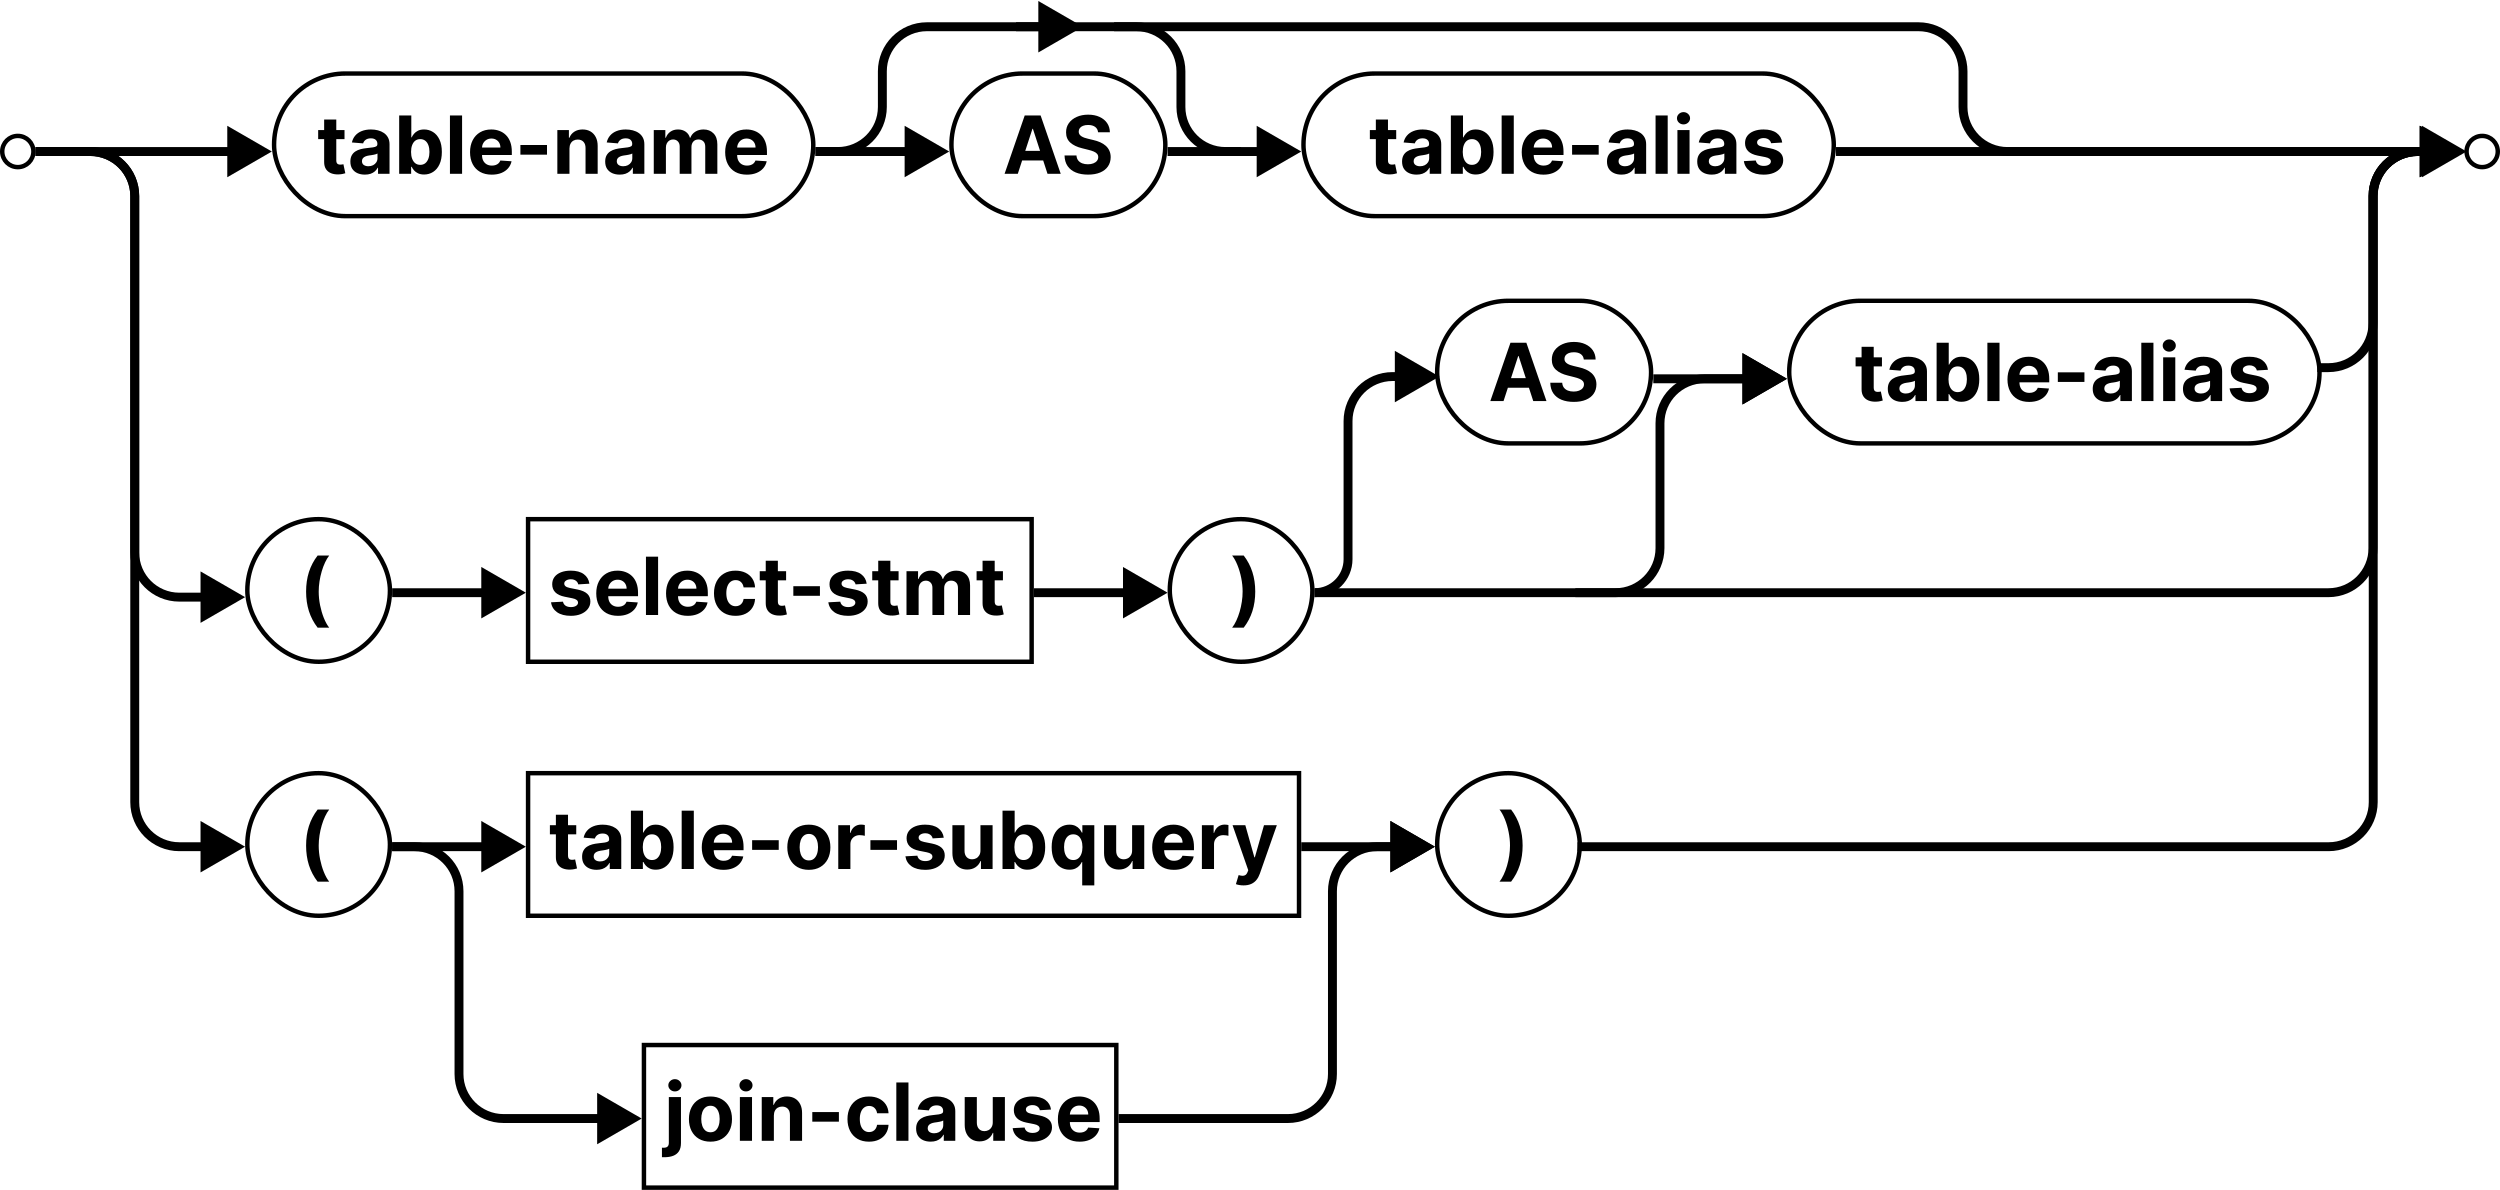 <svg width="561" height="267" viewBox="0 0 561 267" fill="none" xmlns="http://www.w3.org/2000/svg">
<circle cx="557" cy="34" r="3.5" stroke="black"/>
<circle cx="4" cy="34" r="3.5" stroke="black"/>
<path d="M228.394 39H225.428L229.947 25.909H233.514L238.027 39H235.061L231.782 28.901H231.68L228.394 39ZM228.209 33.854H235.214V36.015H228.209V33.854ZM246.405 29.674C246.354 29.158 246.135 28.758 245.747 28.472C245.359 28.187 244.833 28.044 244.168 28.044C243.716 28.044 243.335 28.108 243.024 28.236C242.713 28.359 242.474 28.532 242.308 28.754C242.146 28.975 242.065 29.227 242.065 29.508C242.057 29.742 242.106 29.947 242.212 30.121C242.323 30.296 242.474 30.447 242.666 30.575C242.858 30.699 243.079 30.808 243.331 30.901C243.582 30.991 243.851 31.067 244.136 31.131L245.312 31.413C245.883 31.541 246.407 31.711 246.885 31.924C247.362 32.137 247.775 32.399 248.125 32.71C248.474 33.021 248.745 33.388 248.937 33.81C249.133 34.231 249.233 34.715 249.237 35.261C249.233 36.062 249.028 36.756 248.623 37.344C248.223 37.928 247.643 38.382 246.885 38.706C246.131 39.026 245.221 39.185 244.155 39.185C243.099 39.185 242.178 39.023 241.394 38.7C240.614 38.376 240.005 37.896 239.566 37.261C239.131 36.622 238.903 35.832 238.882 34.89H241.56C241.59 35.329 241.716 35.695 241.937 35.989C242.163 36.279 242.464 36.499 242.839 36.648C243.218 36.793 243.646 36.865 244.123 36.865C244.592 36.865 244.999 36.797 245.344 36.66C245.694 36.524 245.964 36.334 246.156 36.092C246.348 35.849 246.444 35.57 246.444 35.254C246.444 34.96 246.356 34.713 246.182 34.513C246.011 34.312 245.76 34.142 245.427 34.001C245.099 33.861 244.697 33.733 244.219 33.618L242.794 33.26C241.69 32.992 240.819 32.572 240.18 32.001C239.54 31.43 239.223 30.66 239.227 29.693C239.223 28.901 239.434 28.208 239.86 27.616C240.29 27.023 240.881 26.561 241.631 26.229C242.381 25.896 243.233 25.73 244.187 25.73C245.159 25.73 246.007 25.896 246.731 26.229C247.46 26.561 248.027 27.023 248.432 27.616C248.836 28.208 249.045 28.894 249.058 29.674H246.405Z" fill="black"/>
<rect x="213.5" y="16.5" width="48" height="32" rx="16" stroke="black"/>
<path d="M68.688 132.752C68.688 131.167 68.898 129.707 69.32 128.374C69.746 127.04 70.396 125.804 71.27 124.666H73.871C73.539 125.088 73.23 125.604 72.945 126.213C72.659 126.818 72.41 127.483 72.197 128.207C71.984 128.932 71.817 129.682 71.698 130.457C71.579 131.229 71.519 131.994 71.519 132.752C71.519 133.762 71.621 134.783 71.826 135.814C72.035 136.841 72.316 137.795 72.67 138.678C73.028 139.56 73.428 140.282 73.871 140.844H71.27C70.396 139.707 69.746 138.471 69.32 137.137C68.898 135.803 68.688 134.342 68.688 132.752Z" fill="black"/>
<rect x="55.5" y="116.5" width="32" height="32" rx="16" stroke="black"/>
<path d="M281.676 132.752C281.676 134.342 281.463 135.803 281.037 137.137C280.615 138.471 279.967 139.707 279.094 140.844H276.492C276.825 140.423 277.134 139.907 277.419 139.298C277.705 138.688 277.954 138.023 278.167 137.303C278.38 136.579 278.546 135.829 278.665 135.053C278.785 134.278 278.844 133.511 278.844 132.752C278.844 131.742 278.74 130.724 278.531 129.697C278.327 128.665 278.045 127.711 277.688 126.833C277.334 125.951 276.935 125.229 276.492 124.666H279.094C279.967 125.804 280.615 127.04 281.037 128.374C281.463 129.707 281.676 131.167 281.676 132.752Z" fill="black"/>
<rect x="262.5" y="116.5" width="32" height="32" rx="16" stroke="black"/>
<path d="M132.256 130.982L129.763 131.135C129.72 130.922 129.629 130.73 129.488 130.56C129.347 130.385 129.162 130.246 128.932 130.144C128.706 130.038 128.435 129.984 128.12 129.984C127.698 129.984 127.342 130.074 127.053 130.253C126.763 130.428 126.618 130.662 126.618 130.956C126.618 131.19 126.712 131.388 126.899 131.55C127.087 131.712 127.408 131.842 127.864 131.94L129.641 132.298C130.596 132.494 131.308 132.81 131.776 133.244C132.245 133.679 132.479 134.25 132.479 134.957C132.479 135.601 132.29 136.165 131.911 136.651C131.536 137.137 131.02 137.516 130.364 137.789C129.712 138.058 128.96 138.192 128.107 138.192C126.808 138.192 125.772 137.921 125.001 137.38C124.234 136.835 123.784 136.093 123.652 135.156L126.33 135.015C126.411 135.411 126.607 135.714 126.918 135.923C127.229 136.127 127.628 136.229 128.114 136.229C128.591 136.229 128.974 136.138 129.264 135.955C129.558 135.767 129.707 135.526 129.712 135.232C129.707 134.985 129.603 134.783 129.398 134.625C129.194 134.463 128.879 134.339 128.452 134.254L126.752 133.915C125.793 133.724 125.08 133.391 124.611 132.918C124.146 132.445 123.914 131.842 123.914 131.109C123.914 130.479 124.085 129.935 124.425 129.479C124.771 129.023 125.254 128.672 125.876 128.425C126.503 128.178 127.236 128.054 128.075 128.054C129.315 128.054 130.291 128.316 131.003 128.84C131.719 129.364 132.136 130.078 132.256 130.982ZM138.669 138.192C137.659 138.192 136.789 137.987 136.061 137.578C135.336 137.165 134.778 136.581 134.386 135.827C133.994 135.068 133.798 134.171 133.798 133.136C133.798 132.126 133.994 131.239 134.386 130.477C134.778 129.714 135.33 129.119 136.041 128.693C136.757 128.267 137.597 128.054 138.56 128.054C139.208 128.054 139.811 128.158 140.369 128.367C140.931 128.572 141.421 128.881 141.839 129.294C142.261 129.707 142.589 130.227 142.823 130.854C143.058 131.476 143.175 132.205 143.175 133.04V133.788H134.884V132.1H140.612C140.612 131.708 140.526 131.361 140.356 131.058C140.186 130.756 139.949 130.519 139.646 130.349C139.348 130.174 139.001 130.087 138.605 130.087C138.191 130.087 137.825 130.183 137.505 130.374C137.19 130.562 136.943 130.815 136.764 131.135C136.585 131.45 136.493 131.802 136.489 132.19V133.794C136.489 134.28 136.578 134.7 136.757 135.053C136.941 135.407 137.198 135.68 137.531 135.871C137.863 136.063 138.257 136.159 138.713 136.159C139.016 136.159 139.293 136.116 139.544 136.031C139.796 135.946 140.011 135.818 140.19 135.648C140.369 135.477 140.505 135.268 140.599 135.021L143.117 135.188C142.99 135.793 142.727 136.321 142.331 136.773C141.939 137.22 141.432 137.57 140.81 137.821C140.192 138.068 139.478 138.192 138.669 138.192ZM147.675 124.909V138H144.952V124.909H147.675ZM154.331 138.192C153.321 138.192 152.451 137.987 151.723 137.578C150.998 137.165 150.44 136.581 150.048 135.827C149.656 135.068 149.46 134.171 149.46 133.136C149.46 132.126 149.656 131.239 150.048 130.477C150.44 129.714 150.992 129.119 151.703 128.693C152.419 128.267 153.259 128.054 154.222 128.054C154.87 128.054 155.473 128.158 156.031 128.367C156.593 128.572 157.083 128.881 157.501 129.294C157.923 129.707 158.251 130.227 158.485 130.854C158.72 131.476 158.837 132.205 158.837 133.04V133.788H150.547V132.1H156.274C156.274 131.708 156.189 131.361 156.018 131.058C155.848 130.756 155.611 130.519 155.309 130.349C155.01 130.174 154.663 130.087 154.267 130.087C153.853 130.087 153.487 130.183 153.167 130.374C152.852 130.562 152.605 130.815 152.426 131.135C152.247 131.45 152.155 131.802 152.151 132.19V133.794C152.151 134.28 152.24 134.7 152.419 135.053C152.603 135.407 152.86 135.68 153.193 135.871C153.525 136.063 153.919 136.159 154.375 136.159C154.678 136.159 154.955 136.116 155.206 136.031C155.458 135.946 155.673 135.818 155.852 135.648C156.031 135.477 156.167 135.268 156.261 135.021L158.779 135.188C158.652 135.793 158.39 136.321 157.993 136.773C157.601 137.22 157.094 137.57 156.472 137.821C155.854 138.068 155.14 138.192 154.331 138.192ZM165.05 138.192C164.044 138.192 163.179 137.979 162.455 137.553C161.735 137.122 161.181 136.526 160.793 135.763C160.409 135 160.218 134.122 160.218 133.129C160.218 132.124 160.412 131.241 160.799 130.483C161.191 129.72 161.748 129.126 162.468 128.7C163.188 128.269 164.044 128.054 165.037 128.054C165.894 128.054 166.644 128.21 167.287 128.521C167.931 128.832 168.44 129.268 168.815 129.831C169.19 130.393 169.397 131.054 169.435 131.812H166.865C166.793 131.322 166.601 130.928 166.29 130.63C165.983 130.327 165.581 130.176 165.082 130.176C164.66 130.176 164.292 130.291 163.976 130.521C163.665 130.747 163.422 131.077 163.248 131.512C163.073 131.947 162.985 132.473 162.985 133.091C162.985 133.717 163.071 134.25 163.241 134.689C163.416 135.128 163.661 135.462 163.976 135.692C164.292 135.923 164.66 136.038 165.082 136.038C165.393 136.038 165.672 135.974 165.919 135.846C166.171 135.718 166.377 135.533 166.539 135.29C166.706 135.043 166.814 134.746 166.865 134.401H169.435C169.392 135.151 169.188 135.812 168.821 136.383C168.459 136.95 167.958 137.393 167.319 137.712C166.68 138.032 165.924 138.192 165.05 138.192ZM176.401 128.182V130.227H170.488V128.182H176.401ZM171.83 125.83H174.553V134.983C174.553 135.234 174.592 135.43 174.669 135.571C174.745 135.707 174.852 135.803 174.988 135.859C175.129 135.914 175.291 135.942 175.474 135.942C175.602 135.942 175.73 135.931 175.857 135.91C175.985 135.884 176.083 135.865 176.151 135.852L176.58 137.879C176.443 137.921 176.252 137.97 176.004 138.026C175.757 138.085 175.457 138.121 175.103 138.134C174.447 138.16 173.872 138.072 173.377 137.872C172.887 137.672 172.506 137.361 172.233 136.939C171.96 136.517 171.826 135.984 171.83 135.341V125.83ZM183.993 131.544V133.705H178.023V131.544H183.993ZM194.482 130.982L191.989 131.135C191.947 130.922 191.855 130.73 191.714 130.56C191.574 130.385 191.388 130.246 191.158 130.144C190.933 130.038 190.662 129.984 190.347 129.984C189.925 129.984 189.569 130.074 189.279 130.253C188.989 130.428 188.844 130.662 188.844 130.956C188.844 131.19 188.938 131.388 189.126 131.55C189.313 131.712 189.635 131.842 190.091 131.94L191.868 132.298C192.822 132.494 193.534 132.81 194.003 133.244C194.472 133.679 194.706 134.25 194.706 134.957C194.706 135.601 194.516 136.165 194.137 136.651C193.762 137.137 193.246 137.516 192.59 137.789C191.938 138.058 191.186 138.192 190.334 138.192C189.034 138.192 187.999 137.921 187.227 137.38C186.46 136.835 186.011 136.093 185.879 135.156L188.557 135.015C188.638 135.411 188.834 135.714 189.145 135.923C189.456 136.127 189.854 136.229 190.34 136.229C190.817 136.229 191.201 136.138 191.491 135.955C191.785 135.767 191.934 135.526 191.938 135.232C191.934 134.985 191.83 134.783 191.625 134.625C191.42 134.463 191.105 134.339 190.679 134.254L188.979 133.915C188.02 133.724 187.306 133.391 186.837 132.918C186.373 132.445 186.141 131.842 186.141 131.109C186.141 130.479 186.311 129.935 186.652 129.479C186.997 129.023 187.481 128.672 188.103 128.425C188.729 128.178 189.462 128.054 190.302 128.054C191.542 128.054 192.518 128.316 193.229 128.84C193.945 129.364 194.363 130.078 194.482 130.982ZM201.643 128.182V130.227H195.73V128.182H201.643ZM197.073 125.83H199.796V134.983C199.796 135.234 199.834 135.43 199.911 135.571C199.987 135.707 200.094 135.803 200.23 135.859C200.371 135.914 200.533 135.942 200.716 135.942C200.844 135.942 200.972 135.931 201.1 135.91C201.227 135.884 201.325 135.865 201.394 135.852L201.822 137.879C201.686 137.921 201.494 137.97 201.247 138.026C200.999 138.085 200.699 138.121 200.345 138.134C199.689 138.16 199.114 138.072 198.619 137.872C198.129 137.672 197.748 137.361 197.475 136.939C197.203 136.517 197.068 135.984 197.073 135.341V125.83ZM203.417 138V128.182H206.012V129.914H206.127C206.331 129.339 206.672 128.885 207.15 128.553C207.627 128.22 208.198 128.054 208.863 128.054C209.536 128.054 210.109 128.222 210.582 128.559C211.055 128.891 211.371 129.343 211.528 129.914H211.631C211.831 129.352 212.193 128.902 212.717 128.565C213.246 128.224 213.87 128.054 214.59 128.054C215.506 128.054 216.25 128.346 216.821 128.93C217.396 129.509 217.684 130.332 217.684 131.397V138H214.967V131.934C214.967 131.388 214.822 130.979 214.532 130.707C214.243 130.434 213.881 130.298 213.446 130.298C212.952 130.298 212.566 130.455 212.289 130.771C212.012 131.082 211.873 131.493 211.873 132.004V138H209.233V131.876C209.233 131.395 209.095 131.011 208.818 130.726C208.545 130.44 208.185 130.298 207.738 130.298C207.435 130.298 207.162 130.374 206.92 130.528C206.681 130.677 206.491 130.888 206.351 131.161C206.21 131.429 206.14 131.744 206.14 132.107V138H203.417ZM225.057 128.182V130.227H219.144V128.182H225.057ZM220.487 125.83H223.21V134.983C223.21 135.234 223.248 135.43 223.325 135.571C223.401 135.707 223.508 135.803 223.644 135.859C223.785 135.914 223.947 135.942 224.13 135.942C224.258 135.942 224.386 135.931 224.514 135.91C224.642 135.884 224.74 135.865 224.808 135.852L225.236 137.879C225.1 137.921 224.908 137.97 224.661 138.026C224.414 138.085 224.113 138.121 223.759 138.134C223.103 138.16 222.528 138.072 222.034 137.872C221.544 137.672 221.162 137.361 220.889 136.939C220.617 136.517 220.482 135.984 220.487 135.341V125.83Z" fill="black"/>
<rect x="118.5" y="116.5" width="113" height="32" stroke="black"/>
<path d="M150.087 246.182H152.81V256.486C152.81 257.244 152.661 257.858 152.362 258.327C152.064 258.795 151.636 259.138 151.077 259.356C150.523 259.573 149.861 259.682 149.089 259.682C148.996 259.682 148.906 259.68 148.821 259.675C148.732 259.675 148.638 259.673 148.54 259.669V257.54C148.612 257.545 148.676 257.547 148.732 257.547C148.783 257.551 148.838 257.553 148.898 257.553C149.337 257.553 149.643 257.46 149.818 257.272C149.997 257.089 150.087 256.812 150.087 256.441V246.182ZM151.442 244.916C151.041 244.916 150.696 244.782 150.406 244.513C150.116 244.241 149.972 243.915 149.972 243.536C149.972 243.161 150.116 242.839 150.406 242.57C150.696 242.298 151.041 242.161 151.442 242.161C151.851 242.161 152.198 242.298 152.484 242.57C152.773 242.839 152.918 243.161 152.918 243.536C152.918 243.915 152.773 244.241 152.484 244.513C152.198 244.782 151.851 244.916 151.442 244.916ZM159.427 256.192C158.434 256.192 157.575 255.981 156.851 255.559C156.131 255.133 155.575 254.54 155.183 253.782C154.791 253.019 154.595 252.135 154.595 251.129C154.595 250.115 154.791 249.229 155.183 248.47C155.575 247.707 156.131 247.115 156.851 246.693C157.575 246.267 158.434 246.054 159.427 246.054C160.42 246.054 161.276 246.267 161.997 246.693C162.721 247.115 163.279 247.707 163.671 248.47C164.063 249.229 164.259 250.115 164.259 251.129C164.259 252.135 164.063 253.019 163.671 253.782C163.279 254.54 162.721 255.133 161.997 255.559C161.276 255.981 160.42 256.192 159.427 256.192ZM159.44 254.082C159.892 254.082 160.269 253.955 160.571 253.699C160.874 253.439 161.102 253.085 161.255 252.638C161.413 252.19 161.492 251.681 161.492 251.11C161.492 250.539 161.413 250.03 161.255 249.582C161.102 249.135 160.874 248.781 160.571 248.521C160.269 248.261 159.892 248.131 159.44 248.131C158.984 248.131 158.6 248.261 158.289 248.521C157.982 248.781 157.75 249.135 157.593 249.582C157.439 250.03 157.362 250.539 157.362 251.11C157.362 251.681 157.439 252.19 157.593 252.638C157.75 253.085 157.982 253.439 158.289 253.699C158.6 253.955 158.984 254.082 159.44 254.082ZM166.03 256V246.182H168.753V256H166.03ZM167.398 244.916C166.993 244.916 166.646 244.782 166.356 244.513C166.07 244.241 165.928 243.915 165.928 243.536C165.928 243.161 166.07 242.839 166.356 242.57C166.646 242.298 166.993 242.161 167.398 242.161C167.803 242.161 168.148 242.298 168.433 242.57C168.723 242.839 168.868 243.161 168.868 243.536C168.868 243.915 168.723 244.241 168.433 244.513C168.148 244.782 167.803 244.916 167.398 244.916ZM173.657 250.324V256H170.934V246.182H173.529V247.914H173.645C173.862 247.343 174.226 246.891 174.738 246.559C175.249 246.222 175.869 246.054 176.598 246.054C177.279 246.054 177.874 246.203 178.381 246.501C178.888 246.8 179.282 247.226 179.564 247.78C179.845 248.33 179.985 248.986 179.985 249.749V256H177.262V250.234C177.267 249.634 177.113 249.165 176.802 248.828C176.491 248.487 176.063 248.317 175.517 248.317C175.151 248.317 174.827 248.396 174.546 248.553C174.269 248.711 174.051 248.941 173.894 249.244C173.74 249.542 173.662 249.902 173.657 250.324ZM188.249 249.544V251.705H182.279V249.544H188.249ZM195.005 256.192C193.999 256.192 193.134 255.979 192.41 255.553C191.69 255.122 191.136 254.526 190.748 253.763C190.365 253 190.173 252.122 190.173 251.129C190.173 250.124 190.367 249.241 190.754 248.483C191.146 247.72 191.703 247.126 192.423 246.7C193.143 246.269 193.999 246.054 194.992 246.054C195.849 246.054 196.599 246.21 197.242 246.521C197.886 246.832 198.395 247.268 198.77 247.831C199.145 248.393 199.352 249.054 199.39 249.812H196.82C196.748 249.322 196.556 248.928 196.245 248.63C195.938 248.327 195.536 248.176 195.037 248.176C194.615 248.176 194.247 248.291 193.931 248.521C193.62 248.747 193.377 249.077 193.203 249.512C193.028 249.947 192.941 250.473 192.941 251.091C192.941 251.717 193.026 252.25 193.196 252.689C193.371 253.128 193.616 253.462 193.931 253.692C194.247 253.923 194.615 254.038 195.037 254.038C195.348 254.038 195.627 253.974 195.874 253.846C196.126 253.718 196.333 253.533 196.494 253.29C196.661 253.043 196.769 252.746 196.82 252.401H199.39C199.347 253.151 199.143 253.812 198.776 254.383C198.414 254.95 197.914 255.393 197.274 255.712C196.635 256.032 195.879 256.192 195.005 256.192ZM203.857 242.909V256H201.134V242.909H203.857ZM208.838 256.185C208.211 256.185 207.653 256.077 207.163 255.859C206.673 255.638 206.285 255.312 205.999 254.881C205.718 254.447 205.578 253.906 205.578 253.258C205.578 252.712 205.678 252.254 205.878 251.884C206.078 251.513 206.351 251.214 206.696 250.989C207.041 250.763 207.433 250.592 207.872 250.477C208.316 250.362 208.78 250.281 209.266 250.234C209.837 250.175 210.297 250.119 210.646 250.068C210.996 250.013 211.249 249.932 211.407 249.825C211.565 249.719 211.644 249.561 211.644 249.352V249.314C211.644 248.909 211.516 248.596 211.26 248.374C211.009 248.153 210.651 248.042 210.186 248.042C209.696 248.042 209.306 248.151 209.017 248.368C208.727 248.581 208.535 248.849 208.441 249.173L205.923 248.969C206.051 248.372 206.302 247.857 206.677 247.422C207.052 246.983 207.536 246.646 208.128 246.412C208.725 246.173 209.415 246.054 210.199 246.054C210.744 246.054 211.267 246.118 211.765 246.246C212.268 246.374 212.713 246.572 213.101 246.84C213.493 247.109 213.802 247.454 214.028 247.876C214.254 248.293 214.367 248.794 214.367 249.378V256H211.784V254.638H211.708C211.55 254.945 211.339 255.216 211.075 255.45C210.811 255.68 210.493 255.862 210.122 255.994C209.752 256.121 209.323 256.185 208.838 256.185ZM209.617 254.306C210.018 254.306 210.372 254.227 210.678 254.07C210.985 253.908 211.226 253.69 211.401 253.418C211.575 253.145 211.663 252.836 211.663 252.491V251.449C211.578 251.504 211.46 251.555 211.311 251.602C211.166 251.645 211.002 251.685 210.819 251.724C210.636 251.758 210.453 251.79 210.269 251.82C210.086 251.845 209.92 251.869 209.771 251.89C209.451 251.937 209.172 252.011 208.933 252.114C208.695 252.216 208.509 252.354 208.377 252.529C208.245 252.7 208.179 252.913 208.179 253.168C208.179 253.539 208.313 253.822 208.582 254.018C208.855 254.21 209.2 254.306 209.617 254.306ZM222.775 251.82V246.182H225.498V256H222.884V254.217H222.782C222.56 254.792 222.192 255.254 221.676 255.604C221.165 255.953 220.54 256.128 219.803 256.128C219.147 256.128 218.569 255.979 218.071 255.68C217.572 255.382 217.182 254.958 216.901 254.408C216.624 253.859 216.483 253.2 216.479 252.433V246.182H219.202V251.947C219.206 252.527 219.362 252.985 219.669 253.322C219.976 253.658 220.387 253.827 220.903 253.827C221.231 253.827 221.537 253.752 221.823 253.603C222.108 253.45 222.339 253.224 222.513 252.925C222.692 252.627 222.78 252.259 222.775 251.82ZM235.846 248.982L233.353 249.135C233.31 248.922 233.218 248.73 233.078 248.56C232.937 248.385 232.752 248.246 232.522 248.144C232.296 248.038 232.025 247.984 231.71 247.984C231.288 247.984 230.932 248.074 230.642 248.253C230.353 248.428 230.208 248.662 230.208 248.956C230.208 249.19 230.301 249.388 230.489 249.55C230.676 249.712 230.998 249.842 231.454 249.94L233.231 250.298C234.186 250.494 234.897 250.81 235.366 251.244C235.835 251.679 236.069 252.25 236.069 252.957C236.069 253.601 235.88 254.165 235.5 254.651C235.125 255.137 234.61 255.516 233.953 255.789C233.301 256.058 232.549 256.192 231.697 256.192C230.397 256.192 229.362 255.921 228.591 255.38C227.824 254.835 227.374 254.093 227.242 253.156L229.92 253.015C230.001 253.411 230.197 253.714 230.508 253.923C230.819 254.127 231.218 254.229 231.703 254.229C232.181 254.229 232.564 254.138 232.854 253.955C233.148 253.767 233.297 253.526 233.301 253.232C233.297 252.985 233.193 252.783 232.988 252.625C232.784 252.463 232.468 252.339 232.042 252.254L230.342 251.915C229.383 251.724 228.669 251.391 228.201 250.918C227.736 250.445 227.504 249.842 227.504 249.109C227.504 248.479 227.674 247.935 228.015 247.479C228.36 247.023 228.844 246.672 229.466 246.425C230.093 246.178 230.826 246.054 231.665 246.054C232.905 246.054 233.881 246.316 234.593 246.84C235.309 247.364 235.726 248.078 235.846 248.982ZM242.258 256.192C241.248 256.192 240.379 255.987 239.65 255.578C238.926 255.165 238.368 254.581 237.976 253.827C237.584 253.068 237.388 252.171 237.388 251.136C237.388 250.126 237.584 249.239 237.976 248.477C238.368 247.714 238.92 247.119 239.631 246.693C240.347 246.267 241.187 246.054 242.15 246.054C242.797 246.054 243.4 246.158 243.959 246.367C244.521 246.572 245.011 246.881 245.429 247.294C245.851 247.707 246.179 248.227 246.413 248.854C246.648 249.476 246.765 250.205 246.765 251.04V251.788H238.474V250.1H244.202C244.202 249.708 244.116 249.361 243.946 249.058C243.775 248.756 243.539 248.519 243.236 248.349C242.938 248.174 242.591 248.087 242.194 248.087C241.781 248.087 241.415 248.183 241.095 248.374C240.78 248.562 240.532 248.815 240.354 249.135C240.175 249.45 240.083 249.802 240.079 250.19V251.794C240.079 252.28 240.168 252.7 240.347 253.053C240.53 253.407 240.788 253.68 241.121 253.871C241.453 254.063 241.847 254.159 242.303 254.159C242.606 254.159 242.883 254.116 243.134 254.031C243.385 253.946 243.601 253.818 243.78 253.648C243.959 253.477 244.095 253.268 244.189 253.021L246.707 253.188C246.579 253.793 246.317 254.321 245.921 254.773C245.529 255.22 245.022 255.57 244.4 255.821C243.782 256.068 243.068 256.192 242.258 256.192Z" fill="black"/>
<rect x="144.5" y="234.5" width="106" height="32" stroke="black"/>
<path d="M313.309 29.182V31.227H307.396V29.182H313.309ZM308.739 26.829H311.462V35.983C311.462 36.234 311.5 36.43 311.577 36.571C311.653 36.707 311.76 36.803 311.896 36.859C312.037 36.914 312.199 36.942 312.382 36.942C312.51 36.942 312.638 36.931 312.766 36.91C312.893 36.884 312.991 36.865 313.06 36.852L313.488 38.879C313.352 38.921 313.16 38.97 312.913 39.026C312.665 39.085 312.365 39.121 312.011 39.134C311.355 39.16 310.78 39.072 310.286 38.872C309.795 38.672 309.414 38.361 309.141 37.939C308.869 37.517 308.734 36.984 308.739 36.341V26.829ZM317.882 39.185C317.256 39.185 316.698 39.077 316.208 38.859C315.718 38.638 315.33 38.312 315.044 37.881C314.763 37.447 314.623 36.906 314.623 36.258C314.623 35.712 314.723 35.254 314.923 34.883C315.123 34.513 315.396 34.215 315.741 33.989C316.086 33.763 316.478 33.592 316.917 33.477C317.36 33.362 317.825 33.281 318.311 33.234C318.882 33.175 319.342 33.119 319.691 33.068C320.041 33.013 320.294 32.932 320.452 32.825C320.61 32.719 320.689 32.561 320.689 32.352V32.314C320.689 31.909 320.561 31.596 320.305 31.374C320.054 31.153 319.696 31.042 319.231 31.042C318.741 31.042 318.351 31.151 318.061 31.368C317.772 31.581 317.58 31.849 317.486 32.173L314.968 31.969C315.096 31.372 315.347 30.857 315.722 30.422C316.097 29.983 316.581 29.646 317.173 29.412C317.77 29.173 318.46 29.054 319.244 29.054C319.789 29.054 320.311 29.118 320.81 29.246C321.313 29.374 321.758 29.572 322.146 29.84C322.538 30.109 322.847 30.454 323.073 30.876C323.299 31.293 323.412 31.794 323.412 32.378V39H320.829V37.639H320.752C320.595 37.945 320.384 38.216 320.12 38.45C319.855 38.68 319.538 38.861 319.167 38.994C318.797 39.121 318.368 39.185 317.882 39.185ZM318.662 37.306C319.063 37.306 319.417 37.227 319.723 37.07C320.03 36.908 320.271 36.69 320.446 36.418C320.62 36.145 320.708 35.836 320.708 35.491V34.449C320.623 34.504 320.505 34.555 320.356 34.602C320.211 34.645 320.047 34.685 319.864 34.724C319.681 34.758 319.498 34.79 319.314 34.82C319.131 34.845 318.965 34.869 318.816 34.89C318.496 34.937 318.217 35.011 317.978 35.114C317.74 35.216 317.554 35.354 317.422 35.529C317.29 35.7 317.224 35.913 317.224 36.168C317.224 36.539 317.358 36.822 317.627 37.019C317.9 37.21 318.245 37.306 318.662 37.306ZM325.575 39V25.909H328.298V30.831H328.381C328.501 30.567 328.673 30.298 328.899 30.026C329.129 29.749 329.428 29.518 329.794 29.335C330.165 29.148 330.625 29.054 331.175 29.054C331.891 29.054 332.551 29.241 333.156 29.616C333.761 29.987 334.245 30.548 334.607 31.298C334.969 32.043 335.151 32.979 335.151 34.104C335.151 35.199 334.974 36.124 334.62 36.878C334.271 37.628 333.793 38.197 333.188 38.584C332.587 38.968 331.914 39.16 331.168 39.16C330.64 39.16 330.19 39.072 329.82 38.898C329.453 38.723 329.153 38.504 328.918 38.239C328.684 37.971 328.505 37.7 328.381 37.428H328.26V39H325.575ZM328.241 34.091C328.241 34.675 328.322 35.184 328.484 35.619C328.646 36.053 328.88 36.392 329.187 36.635C329.494 36.874 329.866 36.993 330.305 36.993C330.749 36.993 331.124 36.871 331.43 36.629C331.737 36.381 331.969 36.041 332.127 35.606C332.289 35.167 332.37 34.662 332.37 34.091C332.37 33.524 332.291 33.026 332.134 32.595C331.976 32.165 331.744 31.828 331.437 31.585C331.13 31.342 330.753 31.221 330.305 31.221C329.862 31.221 329.487 31.338 329.18 31.572C328.878 31.807 328.646 32.139 328.484 32.57C328.322 33 328.241 33.507 328.241 34.091ZM339.691 25.909V39H336.968V25.909H339.691ZM346.346 39.192C345.336 39.192 344.467 38.987 343.738 38.578C343.014 38.165 342.456 37.581 342.064 36.827C341.672 36.068 341.475 35.171 341.475 34.136C341.475 33.126 341.672 32.239 342.064 31.477C342.456 30.714 343.007 30.119 343.719 29.693C344.435 29.267 345.275 29.054 346.238 29.054C346.885 29.054 347.488 29.158 348.047 29.367C348.609 29.572 349.099 29.881 349.517 30.294C349.939 30.707 350.267 31.227 350.501 31.854C350.735 32.476 350.853 33.205 350.853 34.04V34.788H342.562V33.1H348.289C348.289 32.708 348.204 32.361 348.034 32.058C347.863 31.756 347.627 31.519 347.324 31.349C347.026 31.174 346.679 31.087 346.282 31.087C345.869 31.087 345.502 31.183 345.183 31.374C344.868 31.562 344.62 31.815 344.441 32.135C344.262 32.45 344.171 32.802 344.167 33.19V34.794C344.167 35.28 344.256 35.7 344.435 36.053C344.618 36.407 344.876 36.68 345.208 36.871C345.541 37.063 345.935 37.159 346.391 37.159C346.694 37.159 346.971 37.117 347.222 37.031C347.473 36.946 347.689 36.818 347.868 36.648C348.047 36.477 348.183 36.269 348.277 36.021L350.795 36.188C350.667 36.793 350.405 37.321 350.009 37.773C349.617 38.22 349.11 38.57 348.488 38.821C347.87 39.068 347.156 39.192 346.346 39.192ZM358.747 32.544V34.705H352.777V32.544H358.747ZM363.867 39.185C363.24 39.185 362.682 39.077 362.192 38.859C361.702 38.638 361.314 38.312 361.029 37.881C360.748 37.447 360.607 36.906 360.607 36.258C360.607 35.712 360.707 35.254 360.907 34.883C361.108 34.513 361.38 34.215 361.725 33.989C362.071 33.763 362.463 33.592 362.902 33.477C363.345 33.362 363.809 33.281 364.295 33.234C364.866 33.175 365.326 33.119 365.676 33.068C366.025 33.013 366.279 32.932 366.436 32.825C366.594 32.719 366.673 32.561 366.673 32.352V32.314C366.673 31.909 366.545 31.596 366.289 31.374C366.038 31.153 365.68 31.042 365.216 31.042C364.725 31.042 364.336 31.151 364.046 31.368C363.756 31.581 363.564 31.849 363.471 32.173L360.952 31.969C361.08 31.372 361.331 30.857 361.706 30.422C362.081 29.983 362.565 29.646 363.157 29.412C363.754 29.173 364.444 29.054 365.228 29.054C365.774 29.054 366.296 29.118 366.794 29.246C367.297 29.374 367.743 29.572 368.13 29.84C368.522 30.109 368.831 30.454 369.057 30.876C369.283 31.293 369.396 31.794 369.396 32.378V39H366.814V37.639H366.737C366.579 37.945 366.368 38.216 366.104 38.45C365.84 38.68 365.522 38.861 365.152 38.994C364.781 39.121 364.353 39.185 363.867 39.185ZM364.647 37.306C365.047 37.306 365.401 37.227 365.708 37.07C366.015 36.908 366.255 36.69 366.43 36.418C366.605 36.145 366.692 35.836 366.692 35.491V34.449C366.607 34.504 366.49 34.555 366.341 34.602C366.196 34.645 366.032 34.685 365.848 34.724C365.665 34.758 365.482 34.79 365.299 34.82C365.115 34.845 364.949 34.869 364.8 34.89C364.48 34.937 364.201 35.011 363.963 35.114C363.724 35.216 363.539 35.354 363.407 35.529C363.275 35.7 363.208 35.913 363.208 36.168C363.208 36.539 363.343 36.822 363.611 37.019C363.884 37.21 364.229 37.306 364.647 37.306ZM374.232 25.909V39H371.509V25.909H374.232ZM376.413 39V29.182H379.136V39H376.413ZM377.781 27.916C377.376 27.916 377.029 27.782 376.739 27.514C376.453 27.241 376.311 26.915 376.311 26.535C376.311 26.16 376.453 25.839 376.739 25.57C377.029 25.298 377.376 25.161 377.781 25.161C378.186 25.161 378.531 25.298 378.816 25.57C379.106 25.839 379.251 26.16 379.251 26.535C379.251 26.915 379.106 27.241 378.816 27.514C378.531 27.782 378.186 27.916 377.781 27.916ZM384.117 39.185C383.49 39.185 382.932 39.077 382.442 38.859C381.952 38.638 381.564 38.312 381.279 37.881C380.998 37.447 380.857 36.906 380.857 36.258C380.857 35.712 380.957 35.254 381.157 34.883C381.358 34.513 381.63 34.215 381.975 33.989C382.321 33.763 382.713 33.592 383.152 33.477C383.595 33.362 384.059 33.281 384.545 33.234C385.116 33.175 385.576 33.119 385.926 33.068C386.275 33.013 386.529 32.932 386.686 32.825C386.844 32.719 386.923 32.561 386.923 32.352V32.314C386.923 31.909 386.795 31.596 386.539 31.374C386.288 31.153 385.93 31.042 385.466 31.042C384.975 31.042 384.586 31.151 384.296 31.368C384.006 31.581 383.814 31.849 383.721 32.173L381.202 31.969C381.33 31.372 381.581 30.857 381.956 30.422C382.331 29.983 382.815 29.646 383.407 29.412C384.004 29.173 384.694 29.054 385.478 29.054C386.024 29.054 386.546 29.118 387.044 29.246C387.547 29.374 387.993 29.572 388.38 29.84C388.772 30.109 389.081 30.454 389.307 30.876C389.533 31.293 389.646 31.794 389.646 32.378V39H387.064V37.639H386.987C386.829 37.945 386.618 38.216 386.354 38.45C386.09 38.68 385.772 38.861 385.402 38.994C385.031 39.121 384.603 39.185 384.117 39.185ZM384.897 37.306C385.297 37.306 385.651 37.227 385.958 37.07C386.265 36.908 386.505 36.69 386.68 36.418C386.855 36.145 386.942 35.836 386.942 35.491V34.449C386.857 34.504 386.74 34.555 386.591 34.602C386.446 34.645 386.282 34.685 386.098 34.724C385.915 34.758 385.732 34.79 385.549 34.82C385.365 34.845 385.199 34.869 385.05 34.89C384.73 34.937 384.451 35.011 384.213 35.114C383.974 35.216 383.789 35.354 383.657 35.529C383.525 35.7 383.458 35.913 383.458 36.168C383.458 36.539 383.593 36.822 383.861 37.019C384.134 37.21 384.479 37.306 384.897 37.306ZM399.928 31.982L397.435 32.135C397.392 31.922 397.3 31.73 397.16 31.56C397.019 31.385 396.834 31.246 396.604 31.144C396.378 31.038 396.107 30.984 395.792 30.984C395.37 30.984 395.014 31.074 394.724 31.253C394.435 31.428 394.29 31.662 394.29 31.956C394.29 32.19 394.384 32.389 394.571 32.55C394.759 32.712 395.08 32.842 395.536 32.94L397.313 33.298C398.268 33.494 398.979 33.81 399.448 34.244C399.917 34.679 400.151 35.25 400.151 35.957C400.151 36.601 399.962 37.166 399.582 37.651C399.207 38.137 398.692 38.516 398.036 38.789C397.384 39.057 396.631 39.192 395.779 39.192C394.479 39.192 393.444 38.921 392.673 38.38C391.906 37.834 391.456 37.093 391.324 36.156L394.002 36.015C394.083 36.411 394.279 36.714 394.59 36.923C394.901 37.127 395.3 37.229 395.786 37.229C396.263 37.229 396.646 37.138 396.936 36.955C397.23 36.767 397.379 36.526 397.384 36.232C397.379 35.985 397.275 35.783 397.07 35.625C396.866 35.463 396.55 35.34 396.124 35.254L394.424 34.916C393.465 34.724 392.751 34.391 392.283 33.918C391.818 33.445 391.586 32.842 391.586 32.109C391.586 31.479 391.756 30.935 392.097 30.479C392.442 30.023 392.926 29.672 393.548 29.425C394.175 29.178 394.908 29.054 395.747 29.054C396.987 29.054 397.963 29.316 398.675 29.84C399.391 30.364 399.808 31.078 399.928 31.982Z" fill="black"/>
<rect x="292.5" y="16.5" width="119" height="32" rx="16" stroke="black"/>
<path d="M77.309 29.182V31.227H71.396V29.182H77.309ZM72.739 26.829H75.462V35.983C75.462 36.234 75.5 36.43 75.577 36.571C75.653 36.707 75.76 36.803 75.896 36.859C76.037 36.914 76.199 36.942 76.382 36.942C76.51 36.942 76.638 36.931 76.766 36.91C76.894 36.884 76.992 36.865 77.06 36.852L77.488 38.879C77.352 38.921 77.16 38.97 76.913 39.026C76.665 39.085 76.365 39.121 76.011 39.134C75.355 39.16 74.78 39.072 74.285 38.872C73.796 38.672 73.414 38.361 73.141 37.939C72.869 37.517 72.734 36.984 72.739 36.341V26.829ZM81.882 39.185C81.256 39.185 80.698 39.077 80.208 38.859C79.718 38.638 79.33 38.312 79.044 37.881C78.763 37.447 78.623 36.906 78.623 36.258C78.623 35.712 78.723 35.254 78.923 34.883C79.123 34.513 79.396 34.215 79.741 33.989C80.086 33.763 80.478 33.592 80.917 33.477C81.36 33.362 81.825 33.281 82.311 33.234C82.882 33.175 83.342 33.119 83.691 33.068C84.041 33.013 84.294 32.932 84.452 32.825C84.61 32.719 84.689 32.561 84.689 32.352V32.314C84.689 31.909 84.561 31.596 84.305 31.374C84.054 31.153 83.696 31.042 83.231 31.042C82.741 31.042 82.351 31.151 82.061 31.368C81.772 31.581 81.58 31.849 81.486 32.173L78.968 31.969C79.096 31.372 79.347 30.857 79.722 30.422C80.097 29.983 80.581 29.646 81.173 29.412C81.769 29.173 82.46 29.054 83.244 29.054C83.789 29.054 84.311 29.118 84.81 29.246C85.313 29.374 85.758 29.572 86.146 29.84C86.538 30.109 86.847 30.454 87.073 30.876C87.299 31.293 87.412 31.794 87.412 32.378V39H84.829V37.639H84.752C84.595 37.945 84.384 38.216 84.12 38.45C83.856 38.68 83.538 38.861 83.167 38.994C82.796 39.121 82.368 39.185 81.882 39.185ZM82.662 37.306C83.063 37.306 83.416 37.227 83.723 37.07C84.03 36.908 84.271 36.69 84.446 36.418C84.62 36.145 84.708 35.836 84.708 35.491V34.449C84.623 34.504 84.505 34.555 84.356 34.602C84.211 34.645 84.047 34.685 83.864 34.724C83.681 34.758 83.498 34.79 83.314 34.82C83.131 34.845 82.965 34.869 82.816 34.89C82.496 34.937 82.217 35.011 81.978 35.114C81.74 35.216 81.554 35.354 81.422 35.529C81.29 35.7 81.224 35.913 81.224 36.168C81.224 36.539 81.358 36.822 81.627 37.019C81.9 37.21 82.245 37.306 82.662 37.306ZM89.575 39V25.909H92.298V30.831H92.381C92.501 30.567 92.673 30.298 92.899 30.026C93.129 29.749 93.428 29.518 93.794 29.335C94.165 29.148 94.625 29.054 95.175 29.054C95.891 29.054 96.551 29.241 97.156 29.616C97.761 29.987 98.245 30.548 98.607 31.298C98.969 32.043 99.151 32.979 99.151 34.104C99.151 35.199 98.974 36.124 98.62 36.878C98.271 37.628 97.793 38.197 97.188 38.584C96.587 38.968 95.914 39.16 95.168 39.16C94.64 39.16 94.19 39.072 93.82 38.898C93.453 38.723 93.153 38.504 92.918 38.239C92.684 37.971 92.505 37.7 92.381 37.428H92.26V39H89.575ZM92.241 34.091C92.241 34.675 92.322 35.184 92.484 35.619C92.646 36.053 92.88 36.392 93.187 36.635C93.494 36.874 93.867 36.993 94.305 36.993C94.749 36.993 95.124 36.871 95.43 36.629C95.737 36.381 95.969 36.041 96.127 35.606C96.289 35.167 96.37 34.662 96.37 34.091C96.37 33.524 96.291 33.026 96.133 32.595C95.976 32.165 95.744 31.828 95.437 31.585C95.13 31.342 94.753 31.221 94.305 31.221C93.862 31.221 93.487 31.338 93.18 31.572C92.878 31.807 92.646 32.139 92.484 32.57C92.322 33 92.241 33.507 92.241 34.091ZM103.691 25.909V39H100.968V25.909H103.691ZM110.346 39.192C109.336 39.192 108.467 38.987 107.738 38.578C107.014 38.165 106.456 37.581 106.064 36.827C105.672 36.068 105.475 35.171 105.475 34.136C105.475 33.126 105.672 32.239 106.064 31.477C106.456 30.714 107.007 30.119 107.719 29.693C108.435 29.267 109.275 29.054 110.238 29.054C110.885 29.054 111.488 29.158 112.047 29.367C112.609 29.572 113.099 29.881 113.517 30.294C113.939 30.707 114.267 31.227 114.501 31.854C114.735 32.476 114.853 33.205 114.853 34.04V34.788H106.562V33.1H112.289C112.289 32.708 112.204 32.361 112.034 32.058C111.863 31.756 111.627 31.519 111.324 31.349C111.026 31.174 110.679 31.087 110.282 31.087C109.869 31.087 109.502 31.183 109.183 31.374C108.868 31.562 108.62 31.815 108.441 32.135C108.262 32.45 108.171 32.802 108.167 33.19V34.794C108.167 35.28 108.256 35.7 108.435 36.053C108.618 36.407 108.876 36.68 109.208 36.871C109.541 37.063 109.935 37.159 110.391 37.159C110.694 37.159 110.971 37.117 111.222 37.031C111.473 36.946 111.689 36.818 111.868 36.648C112.047 36.477 112.183 36.269 112.277 36.021L114.795 36.188C114.667 36.793 114.405 37.321 114.009 37.773C113.617 38.22 113.11 38.57 112.488 38.821C111.87 39.068 111.156 39.192 110.346 39.192ZM122.747 32.544V34.705H116.777V32.544H122.747ZM127.79 33.324V39H125.067V29.182H127.662V30.914H127.777C127.995 30.343 128.359 29.891 128.87 29.559C129.382 29.222 130.002 29.054 130.73 29.054C131.412 29.054 132.007 29.203 132.514 29.501C133.021 29.8 133.415 30.226 133.696 30.78C133.978 31.329 134.118 31.986 134.118 32.749V39H131.395V33.234C131.4 32.633 131.246 32.165 130.935 31.828C130.624 31.487 130.196 31.317 129.65 31.317C129.284 31.317 128.96 31.396 128.679 31.553C128.402 31.711 128.184 31.941 128.027 32.244C127.873 32.542 127.794 32.902 127.79 33.324ZM139.064 39.185C138.438 39.185 137.879 39.077 137.389 38.859C136.899 38.638 136.512 38.312 136.226 37.881C135.945 37.447 135.804 36.906 135.804 36.258C135.804 35.712 135.904 35.254 136.105 34.883C136.305 34.513 136.578 34.215 136.923 33.989C137.268 33.763 137.66 33.592 138.099 33.477C138.542 33.362 139.007 33.281 139.492 33.234C140.063 33.175 140.524 33.119 140.873 33.068C141.222 33.013 141.476 32.932 141.634 32.825C141.791 32.719 141.87 32.561 141.87 32.352V32.314C141.87 31.909 141.742 31.596 141.487 31.374C141.235 31.153 140.877 31.042 140.413 31.042C139.923 31.042 139.533 31.151 139.243 31.368C138.953 31.581 138.762 31.849 138.668 32.173L136.149 31.969C136.277 31.372 136.529 30.857 136.904 30.422C137.279 29.983 137.762 29.646 138.355 29.412C138.951 29.173 139.642 29.054 140.426 29.054C140.971 29.054 141.493 29.118 141.992 29.246C142.494 29.374 142.94 29.572 143.328 29.84C143.72 30.109 144.029 30.454 144.254 30.876C144.48 31.293 144.593 31.794 144.593 32.378V39H142.011V37.639H141.934C141.776 37.945 141.566 38.216 141.301 38.45C141.037 38.68 140.72 38.861 140.349 38.994C139.978 39.121 139.55 39.185 139.064 39.185ZM139.844 37.306C140.244 37.306 140.598 37.227 140.905 37.07C141.212 36.908 141.453 36.69 141.627 36.418C141.802 36.145 141.889 35.836 141.889 35.491V34.449C141.804 34.504 141.687 34.555 141.538 34.602C141.393 34.645 141.229 34.685 141.046 34.724C140.862 34.758 140.679 34.79 140.496 34.82C140.313 34.845 140.146 34.869 139.997 34.89C139.678 34.937 139.399 35.011 139.16 35.114C138.921 35.216 138.736 35.354 138.604 35.529C138.472 35.7 138.406 35.913 138.406 36.168C138.406 36.539 138.54 36.822 138.808 37.019C139.081 37.21 139.426 37.306 139.844 37.306ZM146.706 39V29.182H149.301V30.914H149.416C149.621 30.339 149.961 29.885 150.439 29.553C150.916 29.22 151.487 29.054 152.152 29.054C152.825 29.054 153.398 29.222 153.871 29.559C154.344 29.891 154.66 30.343 154.817 30.914H154.92C155.12 30.352 155.482 29.902 156.006 29.565C156.535 29.224 157.159 29.054 157.879 29.054C158.795 29.054 159.539 29.346 160.11 29.93C160.685 30.509 160.973 31.332 160.973 32.397V39H158.256V32.934C158.256 32.389 158.111 31.979 157.822 31.707C157.532 31.434 157.17 31.298 156.735 31.298C156.241 31.298 155.855 31.455 155.578 31.771C155.301 32.082 155.162 32.493 155.162 33.004V39H152.523V32.876C152.523 32.395 152.384 32.011 152.107 31.726C151.834 31.44 151.474 31.298 151.027 31.298C150.724 31.298 150.452 31.374 150.209 31.528C149.97 31.677 149.78 31.888 149.64 32.16C149.499 32.429 149.429 32.744 149.429 33.106V39H146.706ZM167.598 39.192C166.588 39.192 165.719 38.987 164.99 38.578C164.266 38.165 163.708 37.581 163.316 36.827C162.923 36.068 162.727 35.171 162.727 34.136C162.727 33.126 162.923 32.239 163.316 31.477C163.708 30.714 164.259 30.119 164.971 29.693C165.687 29.267 166.526 29.054 167.49 29.054C168.137 29.054 168.74 29.158 169.298 29.367C169.861 29.572 170.351 29.881 170.769 30.294C171.191 30.707 171.519 31.227 171.753 31.854C171.987 32.476 172.105 33.205 172.105 34.04V34.788H163.814V33.1H169.541C169.541 32.708 169.456 32.361 169.286 32.058C169.115 31.756 168.879 31.519 168.576 31.349C168.278 31.174 167.931 31.087 167.534 31.087C167.121 31.087 166.754 31.183 166.435 31.374C166.119 31.562 165.872 31.815 165.693 32.135C165.514 32.45 165.423 32.802 165.419 33.19V34.794C165.419 35.28 165.508 35.7 165.687 36.053C165.87 36.407 166.128 36.68 166.46 36.871C166.793 37.063 167.187 37.159 167.643 37.159C167.945 37.159 168.222 37.117 168.474 37.031C168.725 36.946 168.941 36.818 169.119 36.648C169.298 36.477 169.435 36.269 169.529 36.021L172.047 36.188C171.919 36.793 171.657 37.321 171.261 37.773C170.869 38.22 170.362 38.57 169.74 38.821C169.122 39.068 168.408 39.192 167.598 39.192Z" fill="black"/>
<rect x="61.5" y="16.5" width="121" height="32" rx="16" stroke="black"/>
<path d="M292 34L282 28.227V39.773L292 34ZM262 35H283V33H262V35Z" fill="black"/>
<path d="M337.394 90H334.428L338.947 76.909H342.514L347.027 90H344.061L340.782 79.901H340.68L337.394 90ZM337.209 84.854H344.214V87.015H337.209V84.854ZM355.405 80.674C355.354 80.158 355.135 79.758 354.747 79.472C354.359 79.187 353.833 79.044 353.168 79.044C352.716 79.044 352.335 79.108 352.024 79.236C351.713 79.359 351.474 79.532 351.308 79.754C351.146 79.975 351.065 80.227 351.065 80.508C351.057 80.742 351.106 80.947 351.212 81.121C351.323 81.296 351.474 81.447 351.666 81.575C351.858 81.699 352.079 81.808 352.331 81.901C352.582 81.991 352.851 82.067 353.136 82.131L354.312 82.413C354.883 82.54 355.407 82.711 355.885 82.924C356.362 83.137 356.775 83.399 357.125 83.71C357.474 84.021 357.745 84.388 357.937 84.81C358.133 85.231 358.233 85.715 358.237 86.261C358.233 87.062 358.028 87.756 357.623 88.344C357.223 88.928 356.643 89.382 355.885 89.706C355.131 90.026 354.221 90.185 353.155 90.185C352.099 90.185 351.178 90.023 350.394 89.7C349.614 89.376 349.005 88.896 348.566 88.261C348.131 87.622 347.903 86.832 347.882 85.89H350.56C350.59 86.329 350.716 86.695 350.937 86.989C351.163 87.279 351.464 87.499 351.839 87.648C352.218 87.793 352.646 87.865 353.123 87.865C353.592 87.865 353.999 87.797 354.344 87.66C354.694 87.524 354.964 87.335 355.156 87.092C355.348 86.849 355.444 86.57 355.444 86.254C355.444 85.96 355.356 85.713 355.182 85.513C355.011 85.312 354.76 85.142 354.427 85.001C354.099 84.861 353.697 84.733 353.219 84.618L351.794 84.26C350.69 83.992 349.819 83.572 349.18 83.001C348.54 82.43 348.223 81.66 348.227 80.693C348.223 79.901 348.434 79.208 348.86 78.616C349.29 78.023 349.881 77.561 350.631 77.229C351.381 76.896 352.233 76.73 353.187 76.73C354.159 76.73 355.007 76.896 355.731 77.229C356.46 77.561 357.027 78.023 357.432 78.616C357.836 79.208 358.045 79.894 358.058 80.674H355.405Z" fill="black"/>
<rect x="322.5" y="67.5" width="48" height="32" rx="16" stroke="black"/>
<path d="M422.309 80.182V82.227H416.396V80.182H422.309ZM417.739 77.829H420.462V86.983C420.462 87.234 420.5 87.43 420.577 87.571C420.653 87.707 420.76 87.803 420.896 87.859C421.037 87.914 421.199 87.942 421.382 87.942C421.51 87.942 421.638 87.931 421.766 87.91C421.893 87.884 421.991 87.865 422.06 87.852L422.488 89.879C422.352 89.921 422.16 89.97 421.913 90.026C421.665 90.085 421.365 90.121 421.011 90.134C420.355 90.16 419.78 90.072 419.286 89.872C418.795 89.672 418.414 89.361 418.141 88.939C417.869 88.517 417.734 87.984 417.739 87.341V77.829ZM426.882 90.185C426.256 90.185 425.698 90.077 425.208 89.859C424.718 89.638 424.33 89.312 424.044 88.881C423.763 88.447 423.623 87.906 423.623 87.258C423.623 86.712 423.723 86.254 423.923 85.883C424.123 85.513 424.396 85.215 424.741 84.989C425.086 84.763 425.478 84.592 425.917 84.477C426.36 84.362 426.825 84.281 427.311 84.234C427.882 84.175 428.342 84.119 428.691 84.068C429.041 84.013 429.294 83.932 429.452 83.825C429.61 83.719 429.689 83.561 429.689 83.352V83.314C429.689 82.909 429.561 82.596 429.305 82.374C429.054 82.153 428.696 82.042 428.231 82.042C427.741 82.042 427.351 82.151 427.061 82.368C426.772 82.581 426.58 82.849 426.486 83.173L423.968 82.969C424.096 82.372 424.347 81.856 424.722 81.422C425.097 80.983 425.581 80.646 426.173 80.412C426.77 80.173 427.46 80.054 428.244 80.054C428.789 80.054 429.311 80.118 429.81 80.246C430.313 80.374 430.758 80.572 431.146 80.84C431.538 81.109 431.847 81.454 432.073 81.876C432.299 82.293 432.412 82.794 432.412 83.378V90H429.829V88.638H429.752C429.595 88.945 429.384 89.216 429.12 89.45C428.855 89.68 428.538 89.862 428.167 89.994C427.797 90.121 427.368 90.185 426.882 90.185ZM427.662 88.306C428.063 88.306 428.417 88.227 428.723 88.07C429.03 87.908 429.271 87.69 429.446 87.418C429.62 87.145 429.708 86.836 429.708 86.491V85.449C429.623 85.504 429.505 85.555 429.356 85.602C429.211 85.645 429.047 85.685 428.864 85.724C428.681 85.758 428.498 85.79 428.314 85.82C428.131 85.845 427.965 85.869 427.816 85.89C427.496 85.937 427.217 86.011 426.978 86.114C426.74 86.216 426.554 86.354 426.422 86.529C426.29 86.7 426.224 86.913 426.224 87.168C426.224 87.539 426.358 87.822 426.627 88.019C426.9 88.21 427.245 88.306 427.662 88.306ZM434.575 90V76.909H437.298V81.831H437.381C437.501 81.567 437.673 81.298 437.899 81.026C438.129 80.749 438.428 80.519 438.794 80.335C439.165 80.148 439.625 80.054 440.175 80.054C440.891 80.054 441.551 80.242 442.156 80.617C442.761 80.987 443.245 81.548 443.607 82.298C443.969 83.043 444.151 83.979 444.151 85.104C444.151 86.199 443.974 87.124 443.62 87.878C443.271 88.628 442.793 89.197 442.188 89.585C441.587 89.968 440.914 90.16 440.168 90.16C439.64 90.16 439.19 90.072 438.82 89.898C438.453 89.723 438.153 89.504 437.918 89.239C437.684 88.971 437.505 88.7 437.381 88.428H437.26V90H434.575ZM437.241 85.091C437.241 85.675 437.322 86.184 437.484 86.619C437.646 87.053 437.88 87.392 438.187 87.635C438.494 87.874 438.866 87.993 439.305 87.993C439.749 87.993 440.124 87.871 440.43 87.629C440.737 87.381 440.969 87.04 441.127 86.606C441.289 86.167 441.37 85.662 441.37 85.091C441.37 84.524 441.291 84.026 441.134 83.595C440.976 83.165 440.744 82.828 440.437 82.585C440.13 82.342 439.753 82.221 439.305 82.221C438.862 82.221 438.487 82.338 438.18 82.572C437.878 82.807 437.646 83.139 437.484 83.57C437.322 84 437.241 84.507 437.241 85.091ZM448.691 76.909V90H445.968V76.909H448.691ZM455.346 90.192C454.336 90.192 453.467 89.987 452.738 89.578C452.014 89.165 451.456 88.581 451.064 87.827C450.672 87.068 450.475 86.171 450.475 85.136C450.475 84.126 450.672 83.239 451.064 82.477C451.456 81.714 452.007 81.119 452.719 80.693C453.435 80.267 454.275 80.054 455.238 80.054C455.885 80.054 456.488 80.158 457.047 80.367C457.609 80.572 458.099 80.881 458.517 81.294C458.939 81.707 459.267 82.227 459.501 82.854C459.735 83.476 459.853 84.204 459.853 85.04V85.788H451.562V84.1H457.289C457.289 83.708 457.204 83.361 457.034 83.058C456.863 82.756 456.627 82.519 456.324 82.349C456.026 82.174 455.679 82.087 455.282 82.087C454.869 82.087 454.502 82.183 454.183 82.374C453.868 82.562 453.62 82.815 453.441 83.135C453.262 83.45 453.171 83.802 453.167 84.19V85.794C453.167 86.28 453.256 86.7 453.435 87.053C453.618 87.407 453.876 87.68 454.208 87.871C454.541 88.063 454.935 88.159 455.391 88.159C455.694 88.159 455.971 88.117 456.222 88.031C456.473 87.946 456.689 87.818 456.868 87.648C457.047 87.477 457.183 87.269 457.277 87.021L459.795 87.188C459.667 87.793 459.405 88.321 459.009 88.773C458.617 89.22 458.11 89.57 457.488 89.821C456.87 90.068 456.156 90.192 455.346 90.192ZM467.747 83.544V85.704H461.777V83.544H467.747ZM472.867 90.185C472.24 90.185 471.682 90.077 471.192 89.859C470.702 89.638 470.314 89.312 470.029 88.881C469.748 88.447 469.607 87.906 469.607 87.258C469.607 86.712 469.707 86.254 469.907 85.883C470.108 85.513 470.38 85.215 470.725 84.989C471.071 84.763 471.463 84.592 471.902 84.477C472.345 84.362 472.809 84.281 473.295 84.234C473.866 84.175 474.326 84.119 474.676 84.068C475.025 84.013 475.279 83.932 475.436 83.825C475.594 83.719 475.673 83.561 475.673 83.352V83.314C475.673 82.909 475.545 82.596 475.289 82.374C475.038 82.153 474.68 82.042 474.216 82.042C473.725 82.042 473.336 82.151 473.046 82.368C472.756 82.581 472.564 82.849 472.471 83.173L469.952 82.969C470.08 82.372 470.331 81.856 470.706 81.422C471.081 80.983 471.565 80.646 472.157 80.412C472.754 80.173 473.444 80.054 474.228 80.054C474.774 80.054 475.296 80.118 475.794 80.246C476.297 80.374 476.743 80.572 477.13 80.84C477.522 81.109 477.831 81.454 478.057 81.876C478.283 82.293 478.396 82.794 478.396 83.378V90H475.814V88.638H475.737C475.579 88.945 475.368 89.216 475.104 89.45C474.84 89.68 474.522 89.862 474.152 89.994C473.781 90.121 473.353 90.185 472.867 90.185ZM473.647 88.306C474.047 88.306 474.401 88.227 474.708 88.07C475.015 87.908 475.255 87.69 475.43 87.418C475.605 87.145 475.692 86.836 475.692 86.491V85.449C475.607 85.504 475.49 85.555 475.341 85.602C475.196 85.645 475.032 85.685 474.848 85.724C474.665 85.758 474.482 85.79 474.299 85.82C474.115 85.845 473.949 85.869 473.8 85.89C473.48 85.937 473.201 86.011 472.963 86.114C472.724 86.216 472.539 86.354 472.407 86.529C472.275 86.7 472.208 86.913 472.208 87.168C472.208 87.539 472.343 87.822 472.611 88.019C472.884 88.21 473.229 88.306 473.647 88.306ZM483.232 76.909V90H480.509V76.909H483.232ZM485.413 90V80.182H488.136V90H485.413ZM486.781 78.916C486.376 78.916 486.029 78.782 485.739 78.513C485.453 78.241 485.311 77.915 485.311 77.535C485.311 77.16 485.453 76.839 485.739 76.57C486.029 76.298 486.376 76.161 486.781 76.161C487.186 76.161 487.531 76.298 487.816 76.57C488.106 76.839 488.251 77.16 488.251 77.535C488.251 77.915 488.106 78.241 487.816 78.513C487.531 78.782 487.186 78.916 486.781 78.916ZM493.117 90.185C492.49 90.185 491.932 90.077 491.442 89.859C490.952 89.638 490.564 89.312 490.279 88.881C489.998 88.447 489.857 87.906 489.857 87.258C489.857 86.712 489.957 86.254 490.157 85.883C490.358 85.513 490.63 85.215 490.975 84.989C491.321 84.763 491.713 84.592 492.152 84.477C492.595 84.362 493.059 84.281 493.545 84.234C494.116 84.175 494.576 84.119 494.926 84.068C495.275 84.013 495.529 83.932 495.686 83.825C495.844 83.719 495.923 83.561 495.923 83.352V83.314C495.923 82.909 495.795 82.596 495.539 82.374C495.288 82.153 494.93 82.042 494.466 82.042C493.975 82.042 493.586 82.151 493.296 82.368C493.006 82.581 492.814 82.849 492.721 83.173L490.202 82.969C490.33 82.372 490.581 81.856 490.956 81.422C491.331 80.983 491.815 80.646 492.407 80.412C493.004 80.173 493.694 80.054 494.478 80.054C495.024 80.054 495.546 80.118 496.044 80.246C496.547 80.374 496.993 80.572 497.38 80.84C497.772 81.109 498.081 81.454 498.307 81.876C498.533 82.293 498.646 82.794 498.646 83.378V90H496.064V88.638H495.987C495.829 88.945 495.618 89.216 495.354 89.45C495.09 89.68 494.772 89.862 494.402 89.994C494.031 90.121 493.603 90.185 493.117 90.185ZM493.897 88.306C494.297 88.306 494.651 88.227 494.958 88.07C495.265 87.908 495.505 87.69 495.68 87.418C495.855 87.145 495.942 86.836 495.942 86.491V85.449C495.857 85.504 495.74 85.555 495.591 85.602C495.446 85.645 495.282 85.685 495.098 85.724C494.915 85.758 494.732 85.79 494.549 85.82C494.365 85.845 494.199 85.869 494.05 85.89C493.73 85.937 493.451 86.011 493.213 86.114C492.974 86.216 492.789 86.354 492.657 86.529C492.525 86.7 492.458 86.913 492.458 87.168C492.458 87.539 492.593 87.822 492.861 88.019C493.134 88.21 493.479 88.306 493.897 88.306ZM508.928 82.981L506.435 83.135C506.392 82.922 506.3 82.73 506.16 82.56C506.019 82.385 505.834 82.246 505.604 82.144C505.378 82.038 505.107 81.984 504.792 81.984C504.37 81.984 504.014 82.074 503.724 82.253C503.435 82.428 503.29 82.662 503.29 82.956C503.29 83.19 503.384 83.388 503.571 83.55C503.759 83.712 504.08 83.842 504.536 83.94L506.313 84.298C507.268 84.494 507.979 84.81 508.448 85.244C508.917 85.679 509.151 86.25 509.151 86.957C509.151 87.601 508.962 88.165 508.582 88.651C508.207 89.137 507.692 89.516 507.036 89.789C506.384 90.058 505.631 90.192 504.779 90.192C503.479 90.192 502.444 89.921 501.673 89.38C500.906 88.835 500.456 88.093 500.324 87.156L503.002 87.015C503.083 87.411 503.279 87.714 503.59 87.923C503.901 88.127 504.3 88.229 504.786 88.229C505.263 88.229 505.646 88.138 505.936 87.954C506.23 87.767 506.379 87.526 506.384 87.232C506.379 86.985 506.275 86.783 506.07 86.625C505.866 86.463 505.55 86.34 505.124 86.254L503.424 85.915C502.465 85.724 501.751 85.391 501.283 84.918C500.818 84.445 500.586 83.842 500.586 83.109C500.586 82.479 500.756 81.935 501.097 81.479C501.442 81.023 501.926 80.672 502.548 80.425C503.175 80.178 503.908 80.054 504.747 80.054C505.987 80.054 506.963 80.316 507.675 80.84C508.391 81.364 508.808 82.078 508.928 82.981Z" fill="black"/>
<rect x="401.5" y="67.5" width="119" height="32" rx="16" stroke="black"/>
<path d="M401 85L391 79.227V90.773L401 85ZM371 86H392V84H371V86Z" fill="black"/>
<path d="M412 34H551" stroke="black" stroke-width="2"/>
<path d="M213 34L203 28.227V39.773L213 34ZM183 35H204V33H183V35Z" fill="black"/>
<path d="M118 133L108 127.226V138.774L118 133ZM88 134H109V132H88V134Z" fill="black"/>
<path d="M262 133L252 127.226V138.774L262 133ZM232 134H253V132H232V134Z" fill="black"/>
<path d="M68.688 189.752C68.688 188.167 68.898 186.707 69.32 185.374C69.746 184.04 70.396 182.804 71.27 181.666H73.871C73.539 182.088 73.23 182.604 72.945 183.213C72.659 183.818 72.41 184.483 72.197 185.207C71.984 185.932 71.817 186.682 71.698 187.457C71.579 188.229 71.519 188.994 71.519 189.752C71.519 190.762 71.621 191.783 71.826 192.814C72.035 193.841 72.316 194.795 72.67 195.678C73.028 196.56 73.428 197.282 73.871 197.844H71.27C70.396 196.707 69.746 195.471 69.32 194.137C68.898 192.803 68.688 191.342 68.688 189.752Z" fill="black"/>
<rect x="55.5" y="173.5" width="32" height="32" rx="16" stroke="black"/>
<path d="M341.676 189.752C341.676 191.342 341.463 192.803 341.037 194.137C340.615 195.471 339.967 196.707 339.094 197.844H336.492C336.825 197.423 337.134 196.907 337.419 196.298C337.705 195.688 337.954 195.023 338.167 194.303C338.38 193.579 338.546 192.829 338.665 192.053C338.785 191.278 338.844 190.511 338.844 189.752C338.844 188.742 338.74 187.724 338.531 186.697C338.327 185.665 338.045 184.711 337.688 183.833C337.334 182.951 336.935 182.229 336.492 181.666H339.094C339.967 182.804 340.615 184.04 341.037 185.374C341.463 186.707 341.676 188.167 341.676 189.752Z" fill="black"/>
<rect x="322.5" y="173.5" width="32" height="32" rx="16" stroke="black"/>
<path d="M129.309 185.182V187.227H123.396V185.182H129.309ZM124.739 182.83H127.462V191.983C127.462 192.234 127.5 192.43 127.577 192.571C127.653 192.707 127.76 192.803 127.896 192.859C128.037 192.914 128.199 192.942 128.382 192.942C128.51 192.942 128.638 192.931 128.766 192.91C128.893 192.884 128.991 192.865 129.06 192.852L129.488 194.879C129.352 194.921 129.16 194.97 128.913 195.026C128.665 195.085 128.365 195.121 128.011 195.134C127.355 195.16 126.78 195.072 126.286 194.872C125.795 194.672 125.414 194.361 125.141 193.939C124.869 193.517 124.734 192.984 124.739 192.341V182.83ZM133.882 195.185C133.256 195.185 132.698 195.077 132.208 194.859C131.718 194.638 131.33 194.312 131.044 193.881C130.763 193.447 130.623 192.906 130.623 192.258C130.623 191.712 130.723 191.254 130.923 190.884C131.123 190.513 131.396 190.214 131.741 189.989C132.086 189.763 132.478 189.592 132.917 189.477C133.36 189.362 133.825 189.281 134.311 189.234C134.882 189.175 135.342 189.119 135.691 189.068C136.041 189.013 136.294 188.932 136.452 188.825C136.61 188.719 136.689 188.561 136.689 188.352V188.314C136.689 187.909 136.561 187.596 136.305 187.374C136.054 187.153 135.696 187.042 135.231 187.042C134.741 187.042 134.351 187.151 134.061 187.368C133.772 187.581 133.58 187.849 133.486 188.173L130.968 187.969C131.096 187.372 131.347 186.857 131.722 186.422C132.097 185.983 132.581 185.646 133.173 185.412C133.77 185.173 134.46 185.054 135.244 185.054C135.789 185.054 136.311 185.118 136.81 185.246C137.313 185.374 137.758 185.572 138.146 185.84C138.538 186.109 138.847 186.454 139.073 186.876C139.299 187.293 139.412 187.794 139.412 188.378V195H136.829V193.638H136.752C136.595 193.945 136.384 194.216 136.12 194.45C135.855 194.68 135.538 194.862 135.167 194.994C134.797 195.121 134.368 195.185 133.882 195.185ZM134.662 193.306C135.063 193.306 135.417 193.227 135.723 193.07C136.03 192.908 136.271 192.69 136.446 192.418C136.62 192.145 136.708 191.836 136.708 191.491V190.449C136.623 190.504 136.505 190.555 136.356 190.602C136.211 190.645 136.047 190.685 135.864 190.724C135.681 190.758 135.498 190.79 135.314 190.82C135.131 190.845 134.965 190.869 134.816 190.89C134.496 190.937 134.217 191.011 133.978 191.114C133.74 191.216 133.554 191.354 133.422 191.529C133.29 191.7 133.224 191.913 133.224 192.168C133.224 192.539 133.358 192.822 133.627 193.018C133.9 193.21 134.245 193.306 134.662 193.306ZM141.575 195V181.909H144.298V186.831H144.381C144.501 186.567 144.673 186.298 144.899 186.026C145.129 185.749 145.428 185.518 145.794 185.335C146.165 185.148 146.625 185.054 147.175 185.054C147.891 185.054 148.551 185.241 149.156 185.616C149.761 185.987 150.245 186.548 150.607 187.298C150.969 188.043 151.151 188.979 151.151 190.104C151.151 191.199 150.974 192.124 150.62 192.878C150.271 193.628 149.793 194.197 149.188 194.585C148.587 194.968 147.914 195.16 147.168 195.16C146.64 195.16 146.19 195.072 145.82 194.898C145.453 194.723 145.153 194.504 144.918 194.239C144.684 193.971 144.505 193.7 144.381 193.428H144.26V195H141.575ZM144.241 190.091C144.241 190.675 144.322 191.184 144.484 191.619C144.646 192.053 144.88 192.392 145.187 192.635C145.494 192.874 145.866 192.993 146.305 192.993C146.749 192.993 147.124 192.871 147.43 192.629C147.737 192.381 147.969 192.04 148.127 191.606C148.289 191.167 148.37 190.662 148.37 190.091C148.37 189.524 148.291 189.026 148.134 188.595C147.976 188.165 147.744 187.828 147.437 187.585C147.13 187.342 146.753 187.221 146.305 187.221C145.862 187.221 145.487 187.338 145.18 187.572C144.878 187.807 144.646 188.139 144.484 188.57C144.322 189 144.241 189.507 144.241 190.091ZM155.691 181.909V195H152.968V181.909H155.691ZM162.346 195.192C161.336 195.192 160.467 194.987 159.738 194.578C159.014 194.165 158.456 193.581 158.064 192.827C157.672 192.068 157.475 191.171 157.475 190.136C157.475 189.126 157.672 188.239 158.064 187.477C158.456 186.714 159.007 186.119 159.719 185.693C160.435 185.267 161.275 185.054 162.238 185.054C162.885 185.054 163.488 185.158 164.047 185.367C164.609 185.572 165.099 185.881 165.517 186.294C165.939 186.707 166.267 187.227 166.501 187.854C166.735 188.476 166.853 189.205 166.853 190.04V190.788H158.562V189.1H164.289C164.289 188.708 164.204 188.361 164.034 188.058C163.863 187.756 163.627 187.519 163.324 187.349C163.026 187.174 162.679 187.087 162.282 187.087C161.869 187.087 161.502 187.183 161.183 187.374C160.868 187.562 160.62 187.815 160.441 188.135C160.262 188.45 160.171 188.802 160.167 189.19V190.794C160.167 191.28 160.256 191.7 160.435 192.053C160.618 192.407 160.876 192.68 161.208 192.871C161.541 193.063 161.935 193.159 162.391 193.159C162.694 193.159 162.971 193.116 163.222 193.031C163.473 192.946 163.689 192.818 163.868 192.648C164.047 192.477 164.183 192.268 164.277 192.021L166.795 192.188C166.667 192.793 166.405 193.321 166.009 193.773C165.617 194.22 165.11 194.57 164.488 194.821C163.87 195.068 163.156 195.192 162.346 195.192ZM174.747 188.544V190.705H168.777V188.544H174.747ZM181.503 195.192C180.51 195.192 179.652 194.981 178.927 194.559C178.207 194.133 177.651 193.54 177.259 192.782C176.867 192.019 176.671 191.135 176.671 190.129C176.671 189.115 176.867 188.229 177.259 187.47C177.651 186.707 178.207 186.115 178.927 185.693C179.652 185.267 180.51 185.054 181.503 185.054C182.496 185.054 183.353 185.267 184.073 185.693C184.797 186.115 185.355 186.707 185.748 187.47C186.14 188.229 186.336 189.115 186.336 190.129C186.336 191.135 186.14 192.019 185.748 192.782C185.355 193.54 184.797 194.133 184.073 194.559C183.353 194.981 182.496 195.192 181.503 195.192ZM181.516 193.082C181.968 193.082 182.345 192.955 182.647 192.699C182.95 192.439 183.178 192.085 183.331 191.638C183.489 191.19 183.568 190.681 183.568 190.11C183.568 189.539 183.489 189.03 183.331 188.582C183.178 188.135 182.95 187.781 182.647 187.521C182.345 187.261 181.968 187.131 181.516 187.131C181.06 187.131 180.676 187.261 180.365 187.521C180.059 187.781 179.826 188.135 179.669 188.582C179.515 189.03 179.439 189.539 179.439 190.11C179.439 190.681 179.515 191.19 179.669 191.638C179.826 192.085 180.059 192.439 180.365 192.699C180.676 192.955 181.06 193.082 181.516 193.082ZM188.106 195V185.182H190.746V186.895H190.848C191.027 186.286 191.328 185.825 191.75 185.514C192.172 185.199 192.657 185.041 193.207 185.041C193.343 185.041 193.49 185.05 193.648 185.067C193.806 185.084 193.944 185.107 194.064 185.137V187.553C193.936 187.515 193.759 187.481 193.533 187.451C193.307 187.421 193.1 187.406 192.913 187.406C192.512 187.406 192.154 187.494 191.839 187.668C191.528 187.839 191.281 188.077 191.098 188.384C190.919 188.691 190.829 189.045 190.829 189.445V195H188.106ZM201.29 188.544V190.705H195.32V188.544H201.29ZM211.779 187.982L209.286 188.135C209.244 187.922 209.152 187.73 209.011 187.56C208.871 187.385 208.685 187.246 208.455 187.144C208.229 187.038 207.959 186.984 207.643 186.984C207.222 186.984 206.866 187.074 206.576 187.253C206.286 187.428 206.141 187.662 206.141 187.956C206.141 188.19 206.235 188.388 206.423 188.55C206.61 188.712 206.932 188.842 207.388 188.94L209.165 189.298C210.119 189.494 210.831 189.81 211.3 190.244C211.768 190.679 212.003 191.25 212.003 191.957C212.003 192.601 211.813 193.165 211.434 193.651C211.059 194.137 210.543 194.516 209.887 194.789C209.235 195.058 208.483 195.192 207.631 195.192C206.331 195.192 205.295 194.921 204.524 194.38C203.757 193.835 203.308 193.093 203.175 192.156L205.854 192.015C205.935 192.411 206.131 192.714 206.442 192.923C206.753 193.127 207.151 193.229 207.637 193.229C208.114 193.229 208.498 193.138 208.788 192.955C209.082 192.767 209.231 192.526 209.235 192.232C209.231 191.985 209.126 191.783 208.922 191.625C208.717 191.463 208.402 191.339 207.976 191.254L206.276 190.915C205.317 190.724 204.603 190.391 204.134 189.918C203.67 189.445 203.438 188.842 203.438 188.109C203.438 187.479 203.608 186.935 203.949 186.479C204.294 186.023 204.778 185.672 205.4 185.425C206.026 185.178 206.759 185.054 207.599 185.054C208.839 185.054 209.815 185.316 210.526 185.84C211.242 186.364 211.66 187.078 211.779 187.982ZM220.014 190.82V185.182H222.737V195H220.122V193.217H220.02C219.798 193.792 219.43 194.254 218.914 194.604C218.403 194.953 217.779 195.128 217.041 195.128C216.385 195.128 215.808 194.979 215.309 194.68C214.811 194.382 214.421 193.958 214.139 193.408C213.862 192.859 213.722 192.2 213.718 191.433V185.182H216.441V190.947C216.445 191.527 216.6 191.985 216.907 192.322C217.214 192.658 217.625 192.827 218.141 192.827C218.469 192.827 218.776 192.752 219.061 192.603C219.347 192.45 219.577 192.224 219.752 191.925C219.931 191.627 220.018 191.259 220.014 190.82ZM224.966 195V181.909H227.689V186.831H227.772C227.891 186.567 228.064 186.298 228.29 186.026C228.52 185.749 228.818 185.518 229.185 185.335C229.555 185.148 230.016 185.054 230.565 185.054C231.281 185.054 231.942 185.241 232.547 185.616C233.152 185.987 233.636 186.548 233.998 187.298C234.36 188.043 234.541 188.979 234.541 190.104C234.541 191.199 234.364 192.124 234.011 192.878C233.661 193.628 233.184 194.197 232.579 194.585C231.978 194.968 231.305 195.16 230.559 195.16C230.031 195.16 229.581 195.072 229.21 194.898C228.844 194.723 228.543 194.504 228.309 194.239C228.075 193.971 227.896 193.7 227.772 193.428H227.651V195H224.966ZM227.631 190.091C227.631 190.675 227.712 191.184 227.874 191.619C228.036 192.053 228.271 192.392 228.577 192.635C228.884 192.874 229.257 192.993 229.696 192.993C230.139 192.993 230.514 192.871 230.821 192.629C231.128 192.381 231.36 192.04 231.518 191.606C231.68 191.167 231.761 190.662 231.761 190.091C231.761 189.524 231.682 189.026 231.524 188.595C231.366 188.165 231.134 187.828 230.827 187.585C230.521 187.342 230.143 187.221 229.696 187.221C229.253 187.221 228.878 187.338 228.571 187.572C228.268 187.807 228.036 188.139 227.874 188.57C227.712 189 227.631 189.507 227.631 190.091ZM242.846 198.682V193.428H242.763C242.635 193.7 242.454 193.971 242.22 194.239C241.99 194.504 241.689 194.723 241.318 194.898C240.952 195.072 240.504 195.16 239.976 195.16C239.23 195.16 238.555 194.968 237.95 194.585C237.349 194.197 236.872 193.628 236.518 192.878C236.169 192.124 235.994 191.199 235.994 190.104C235.994 188.979 236.175 188.043 236.537 187.298C236.899 186.548 237.381 185.987 237.982 185.616C238.587 185.241 239.249 185.054 239.97 185.054C240.519 185.054 240.977 185.148 241.344 185.335C241.715 185.518 242.013 185.749 242.239 186.026C242.469 186.298 242.644 186.567 242.763 186.831H242.878V185.182H245.563V198.682H242.846ZM240.839 192.993C241.278 192.993 241.649 192.874 241.951 192.635C242.258 192.392 242.492 192.053 242.654 191.619C242.82 191.184 242.904 190.675 242.904 190.091C242.904 189.507 242.823 189 242.661 188.57C242.499 188.139 242.264 187.807 241.958 187.572C241.651 187.338 241.278 187.221 240.839 187.221C240.392 187.221 240.014 187.342 239.708 187.585C239.401 187.828 239.169 188.165 239.011 188.595C238.853 189.026 238.774 189.524 238.774 190.091C238.774 190.662 238.853 191.167 239.011 191.606C239.173 192.04 239.405 192.381 239.708 192.629C240.014 192.871 240.392 192.993 240.839 192.993ZM254.045 190.82V185.182H256.768V195H254.154V193.217H254.051C253.83 193.792 253.461 194.254 252.945 194.604C252.434 194.953 251.81 195.128 251.073 195.128C250.416 195.128 249.839 194.979 249.34 194.68C248.842 194.382 248.452 193.958 248.171 193.408C247.894 192.859 247.753 192.2 247.749 191.433V185.182H250.472V190.947C250.476 191.527 250.632 191.985 250.938 192.322C251.245 192.658 251.656 192.827 252.172 192.827C252.5 192.827 252.807 192.752 253.093 192.603C253.378 192.45 253.608 192.224 253.783 191.925C253.962 191.627 254.049 191.259 254.045 190.82ZM263.42 195.192C262.411 195.192 261.541 194.987 260.812 194.578C260.088 194.165 259.53 193.581 259.138 192.827C258.746 192.068 258.55 191.171 258.55 190.136C258.55 189.126 258.746 188.239 259.138 187.477C259.53 186.714 260.082 186.119 260.793 185.693C261.509 185.267 262.349 185.054 263.312 185.054C263.96 185.054 264.563 185.158 265.121 185.367C265.683 185.572 266.173 185.881 266.591 186.294C267.013 186.707 267.341 187.227 267.575 187.854C267.81 188.476 267.927 189.205 267.927 190.04V190.788H259.636V189.1H265.364C265.364 188.708 265.278 188.361 265.108 188.058C264.938 187.756 264.701 187.519 264.398 187.349C264.1 187.174 263.753 187.087 263.357 187.087C262.943 187.087 262.577 187.183 262.257 187.374C261.942 187.562 261.695 187.815 261.516 188.135C261.337 188.45 261.245 188.802 261.241 189.19V190.794C261.241 191.28 261.33 191.7 261.509 192.053C261.692 192.407 261.95 192.68 262.283 192.871C262.615 193.063 263.009 193.159 263.465 193.159C263.768 193.159 264.045 193.116 264.296 193.031C264.548 192.946 264.763 192.818 264.942 192.648C265.121 192.477 265.257 192.268 265.351 192.021L267.869 192.188C267.741 192.793 267.479 193.321 267.083 193.773C266.691 194.22 266.184 194.57 265.562 194.821C264.944 195.068 264.23 195.192 263.42 195.192ZM269.704 195V185.182H272.344V186.895H272.446C272.625 186.286 272.925 185.825 273.347 185.514C273.769 185.199 274.255 185.041 274.805 185.041C274.941 185.041 275.088 185.05 275.246 185.067C275.403 185.084 275.542 185.107 275.661 185.137V187.553C275.533 187.515 275.357 187.481 275.131 187.451C274.905 187.421 274.698 187.406 274.511 187.406C274.11 187.406 273.752 187.494 273.437 187.668C273.126 187.839 272.879 188.077 272.695 188.384C272.516 188.691 272.427 189.045 272.427 189.445V195H269.704ZM279.049 198.682C278.704 198.682 278.38 198.654 278.077 198.599C277.779 198.548 277.532 198.482 277.336 198.401L277.95 196.368C278.269 196.466 278.557 196.519 278.812 196.528C279.072 196.536 279.296 196.477 279.484 196.349C279.675 196.221 279.831 196.004 279.95 195.697L280.11 195.281L276.588 185.182H279.452L281.484 192.392H281.587L283.638 185.182H286.521L282.705 196.061C282.522 196.589 282.273 197.05 281.957 197.442C281.646 197.838 281.252 198.143 280.775 198.356C280.298 198.573 279.722 198.682 279.049 198.682Z" fill="black"/>
<rect x="118.5" y="173.5" width="173" height="32" stroke="black"/>
<path d="M118 190L108 184.226V195.774L118 190ZM88 191H109V189H88V191Z" fill="black"/>
<path d="M144 251L134 245.226V256.774L144 251ZM88 191H93V189H88V191ZM102 200V241H104V200H102ZM113 252H135V250H113V252ZM102 241C102 247.075 106.925 252 113 252V250C108.029 250 104 245.971 104 241H102ZM93 191C97.971 191 102 195.029 102 200H104C104 193.925 99.075 189 93 189V191Z" fill="black"/>
<path d="M322 190L312 184.226V195.774L322 190ZM292 191H313V189H292V191Z" fill="black"/>
<path d="M322 190L312 184.226V195.774L322 190ZM251 252H289V250H251V252ZM300 241V200H298V241H300ZM309 191H313V189H309V191ZM300 200C300 195.029 304.029 191 309 191V189C302.925 189 298 193.925 298 200H300ZM289 252C295.075 252 300 247.075 300 241H298C298 245.971 293.971 250 289 250V252Z" fill="black"/>
<path d="M323 84.5L313 78.727V90.273L323 84.5ZM303.5 125.5V94.5H301.5V125.5H303.5ZM312.5 85.5H314V83.5H312.5V85.5ZM303.5 94.5C303.5 89.529 307.529 85.5 312.5 85.5V83.5C306.425 83.5 301.5 88.425 301.5 94.5H303.5ZM295 134C299.694 134 303.5 130.194 303.5 125.5H301.5C301.5 129.09 298.59 132 295 132V134Z" fill="black"/>
<path d="M553 34L543 28.227V39.773L553 34ZM520 83.5H522.5V81.5H520V83.5ZM533.5 72.5V44H531.5V72.5H533.5ZM542.5 35H544V33H542.5V35ZM533.5 44C533.5 39.029 537.529 35 542.5 35V33C536.425 33 531.5 37.925 531.5 44H533.5ZM522.5 83.5C528.575 83.5 533.5 78.575 533.5 72.5H531.5C531.5 77.471 527.471 81.5 522.5 81.5V83.5Z" fill="black"/>
<path d="M553 34L543 28.227V39.773L553 34ZM353.5 134H522.5V132H353.5V134ZM533.5 123V44H531.5V123H533.5ZM542.5 35H544V33H542.5V35ZM533.5 44C533.5 39.029 537.529 35 542.5 35V33C536.425 33 531.5 37.925 531.5 44H533.5ZM522.5 134C528.575 134 533.5 129.075 533.5 123H531.5C531.5 127.971 527.471 132 522.5 132V134Z" fill="black"/>
<path d="M553 34L543 28.227V39.773L553 34ZM354 191H522.551V189H354V191ZM533.551 180V44H531.551V180H533.551ZM542.551 35H544V33H542.551V35ZM533.551 44C533.551 39.029 537.581 35 542.551 35V33C536.476 33 531.551 37.925 531.551 44H533.551ZM522.551 191C528.626 191 533.551 186.075 533.551 180H531.551C531.551 184.971 527.522 189 522.551 189V191Z" fill="black"/>
<path d="M401 85L391 79.227V90.773L401 85ZM295 134H362.5V132H295V134ZM373.5 123V95H371.5V123H373.5ZM382.5 86H392V84H382.5V86ZM373.5 95C373.5 90.029 377.529 86 382.5 86V84C376.425 84 371.5 88.925 371.5 95H373.5ZM362.5 134C368.575 134 373.5 129.075 373.5 123H371.5C371.5 127.971 367.471 132 362.5 132V134Z" fill="black"/>
<path d="M61 34L51 28.227L51 39.773L61 34ZM8 35L52 35L52 33L8 33L8 35Z" fill="black"/>
<path d="M30.237 44L31.237 44L30.237 44ZM30.237 124L29.237 124L30.237 124ZM55 134L45 128.226L45 139.774L55 134ZM19.118 34L19.118 33L19.118 34ZM29.237 44L29.237 124L31.237 124L31.237 44L29.237 44ZM40.237 135L46 135L46 133L40.237 133L40.237 135ZM8 35L19.118 35L19.118 33L8 33L8 35ZM19.118 35L20.237 35L20.237 33L19.118 33L19.118 35ZM29.237 124C29.237 130.075 34.161 135 40.237 135L40.237 133C35.266 133 31.237 128.971 31.237 124L29.237 124ZM31.237 44C31.237 37.925 26.312 33 20.237 33L20.237 35C25.207 35 29.237 39.029 29.237 44L31.237 44Z" fill="black"/>
<path d="M20.237 34L20.237 35L20.237 34ZM30.237 44L29.237 44L30.237 44ZM30.237 180L29.237 180L30.237 180ZM55 190L45 184.226L45 195.773L55 190ZM8 35L20.237 35L20.237 33L8 33L8 35ZM29.237 44L29.237 180L31.237 180L31.237 44L29.237 44ZM40.237 191L46 191L46 189L40.237 189L40.237 191ZM29.237 180C29.237 186.075 34.161 191 40.237 191L40.237 189C35.266 189 31.237 184.971 31.237 180L29.237 180ZM20.237 35C25.207 35 29.237 39.029 29.237 44L31.237 44C31.237 37.925 26.312 33 20.237 33L20.237 35Z" fill="black"/>
<path d="M250 6H255C260.523 6 265 10.477 265 16V24C265 29.523 269.477 34 275 34H278.5" stroke="black" stroke-width="2"/>
<path d="M553.5 34L543.5 28.227V39.773L553.5 34ZM228 7H430.5V5H228V7ZM439.5 16V24H441.5V16H439.5ZM450.5 35H544.5V33H450.5V35ZM439.5 24C439.5 30.075 444.425 35 450.5 35V33C445.529 33 441.5 28.971 441.5 24H439.5ZM430.5 7C435.471 7 439.5 11.029 439.5 16H441.5C441.5 9.925 436.575 5 430.5 5V7Z" fill="black"/>
<path d="M243 6L233 0.226V11.774L243 6ZM183 35H188V33H183V35ZM199 24V16H197V24H199ZM208 7H234V5H208V7ZM199 16C199 11.029 203.029 7 208 7V5C201.925 5 197 9.925 197 16H199ZM188 35C194.075 35 199 30.075 199 24H197C197 28.971 192.971 33 188 33V35Z" fill="black"/>
</svg>
